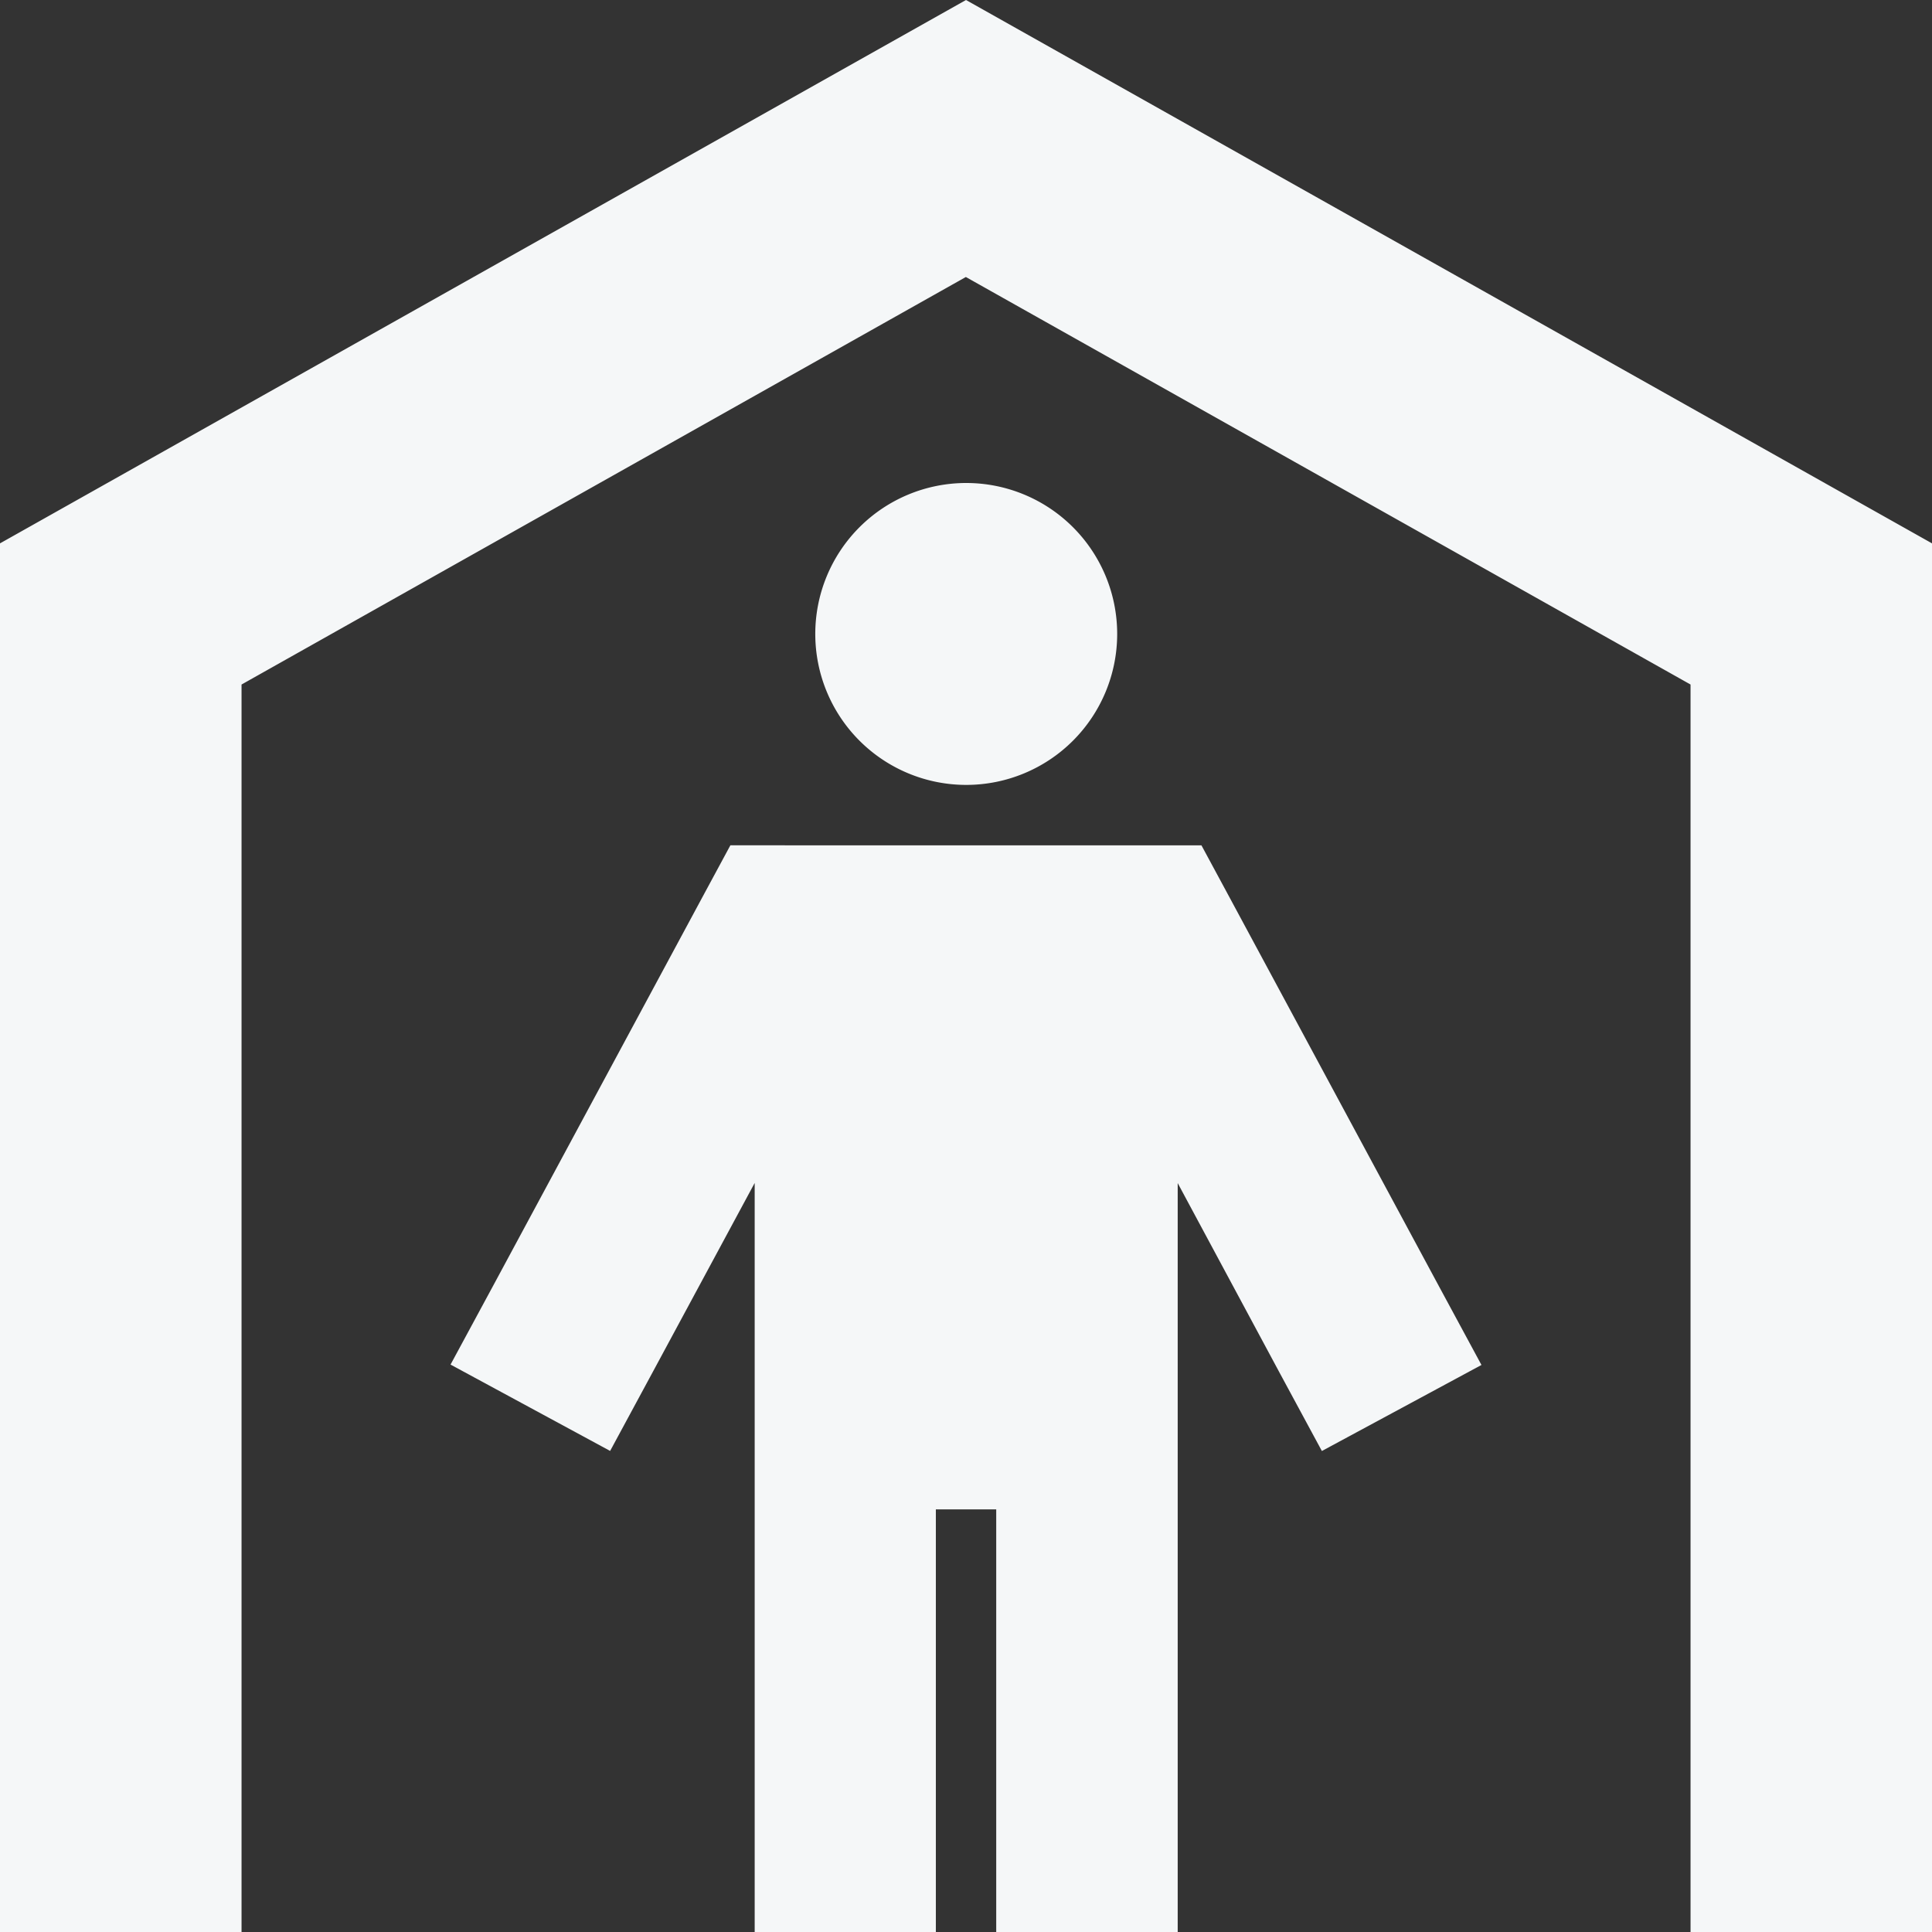 <svg xmlns="http://www.w3.org/2000/svg" width="25.06" height="25.06" viewBox="0 0 25.06 25.06">
  <rect x="0" y="0" width="25.06" height="25.06" fill="#333333" stroke="none"/>
  <path id="person-shelter-sharp-solid" d="M3.133,8.879V25.06H0V7.048L12.53,0,25.06,7.048V25.06H21.928V8.879l-9.4-5.286Zm9.4-2.614a1.958,1.958,0,1,1-1.958,1.958A1.958,1.958,0,0,1,12.53,6.265Zm-2.349,4.7h5.4l.333.617,2.741,5.09.558,1.033-2.07,1.116-.558-1.033-1.312-2.442V25.06H12.922V19.578h-.783V25.06H9.789V15.344L8.472,17.787,7.914,18.82,5.844,17.7,6.4,16.671l2.741-5.09.333-.617h.7Z" fill="#f5f7f8"/>
</svg>
